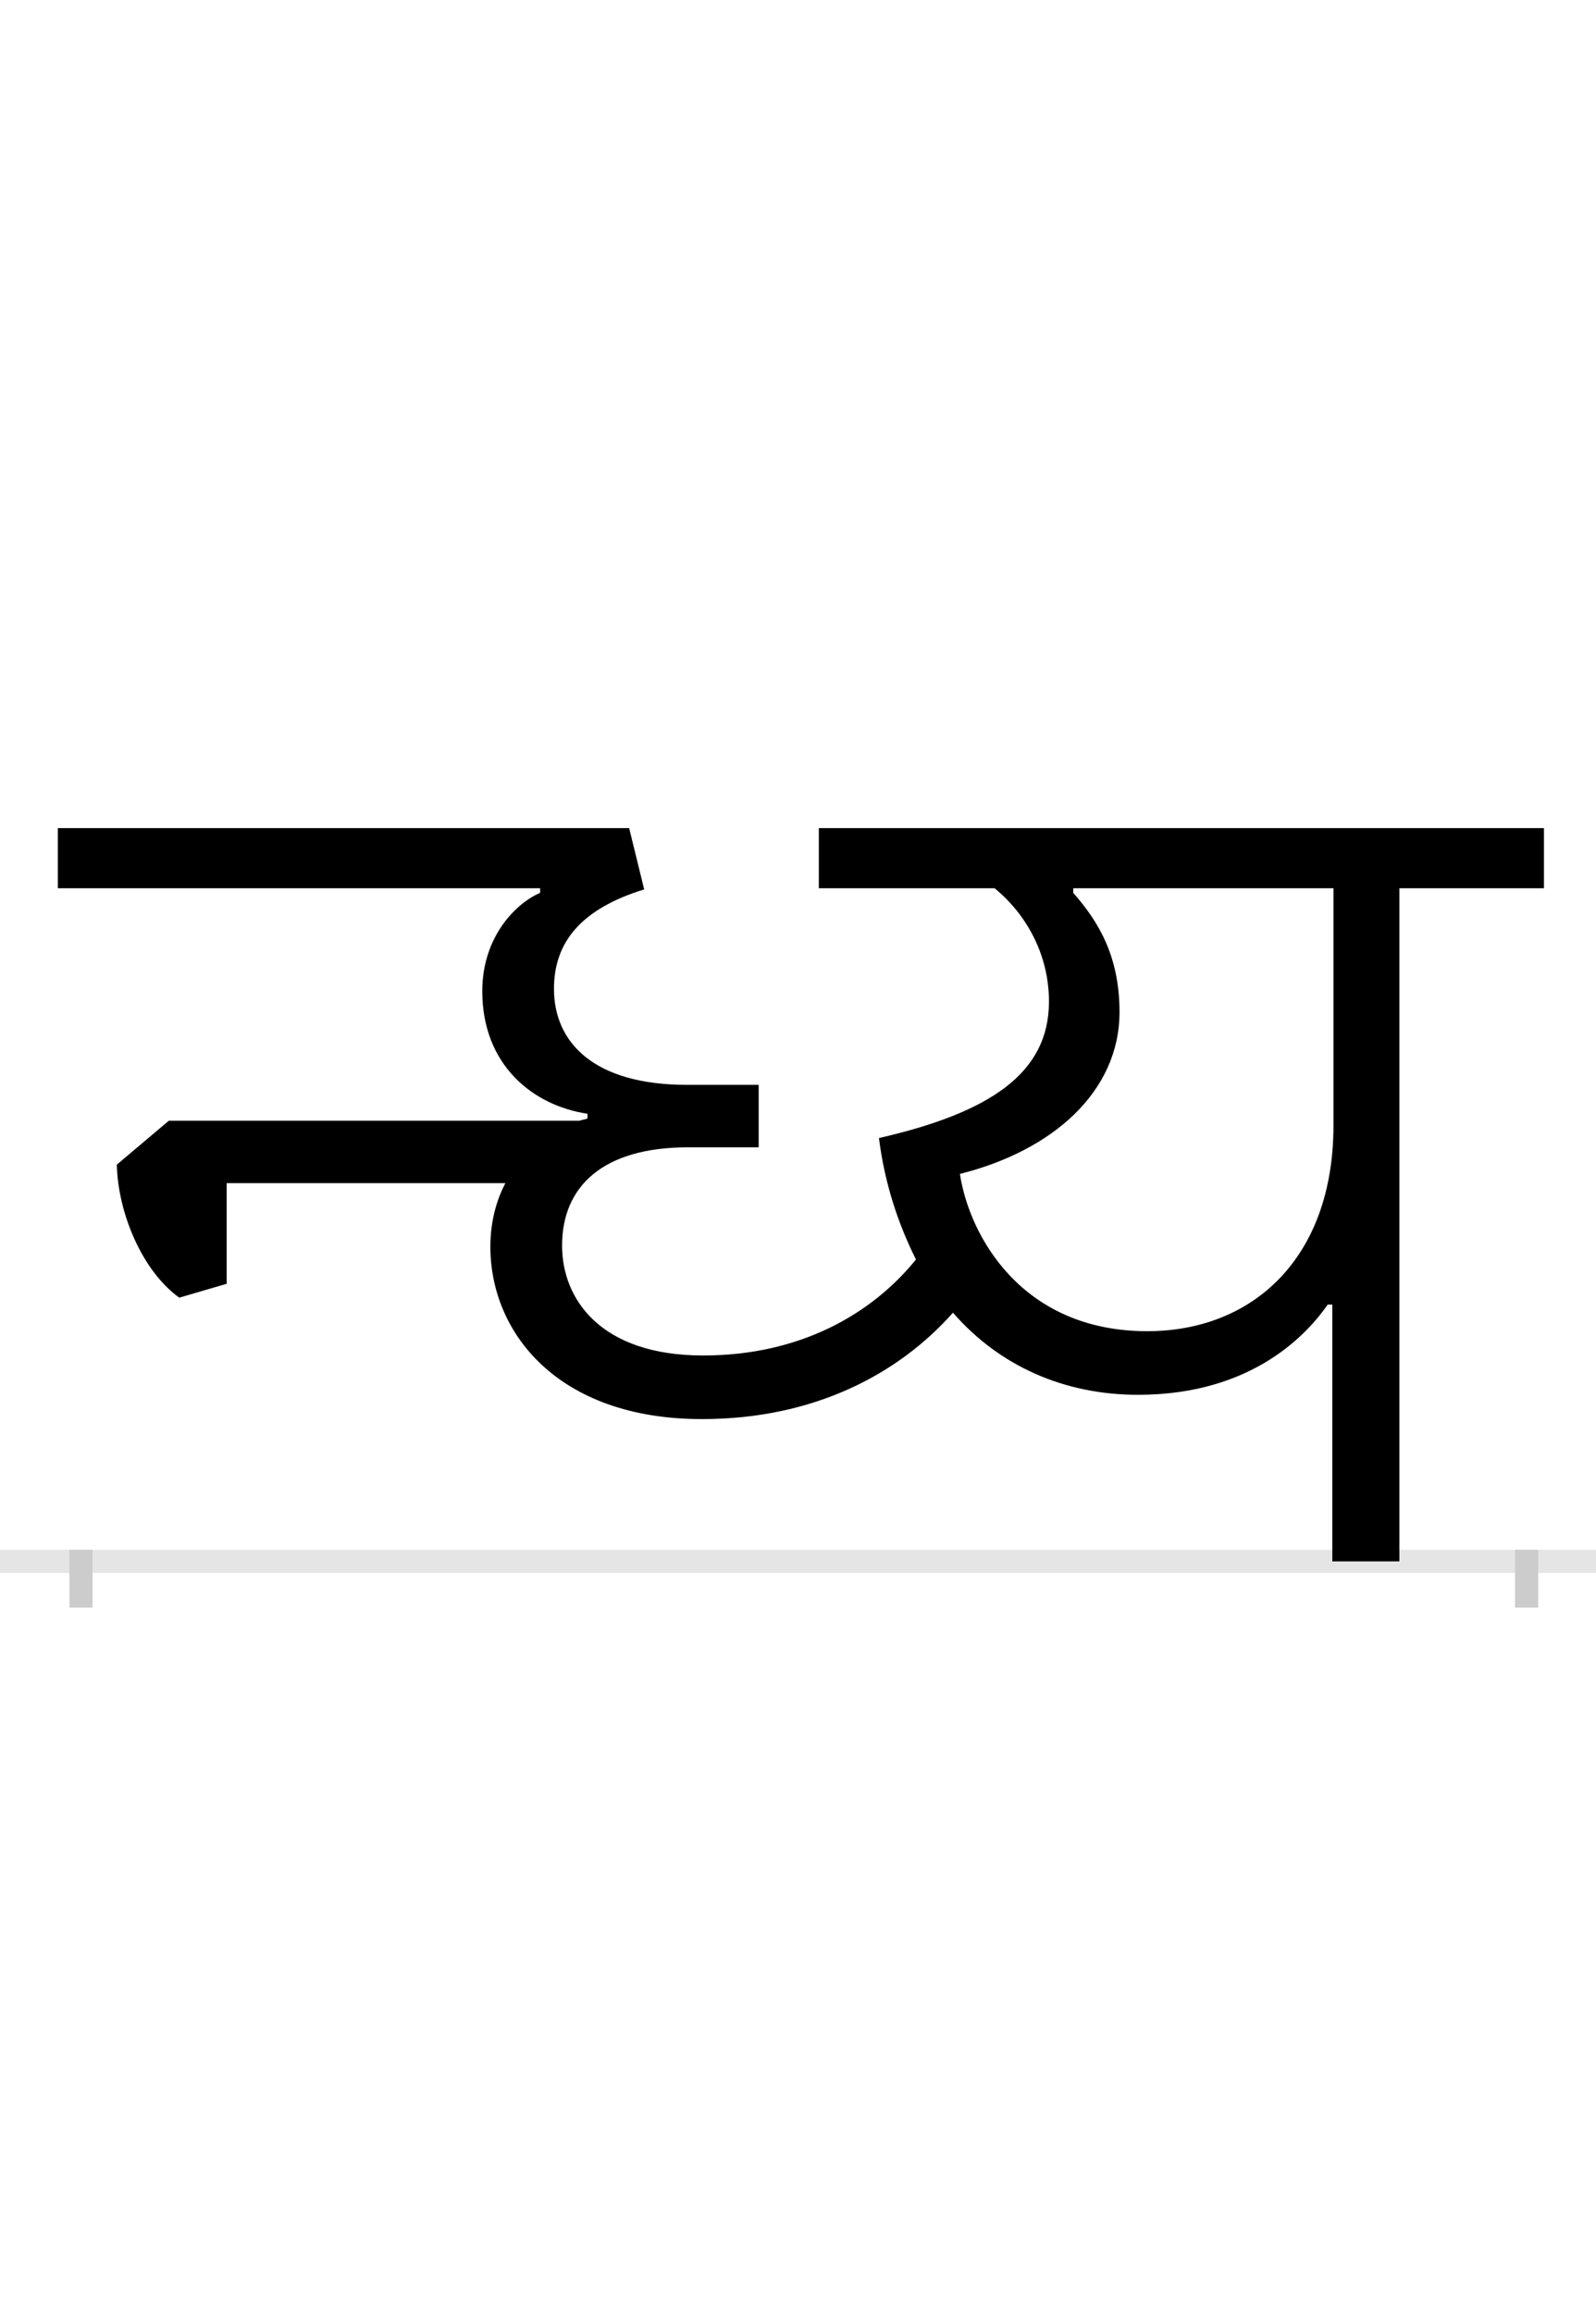 <?xml version="1.0" encoding="UTF-8"?>
<svg height="200.0" version="1.1" width="138.0" xmlns="http://www.w3.org/2000/svg" xmlns:xlink="http://www.w3.org/1999/xlink">
 <rect width="100%" height="100%" fill="#808080" stroke="none"/>
 <path d="M0,0 l138,0 l0,200 l-138,0 Z M0,0" fill="rgb(255,255,255)" transform="matrix(1,0,0,-1,0.0,200.0)"/>
 <path d="M0,0 l138,0" fill="none" stroke="rgb(229,229,229)" stroke-width="2" transform="matrix(1,0,0,-1,0.0,135.0)"/>
 <path d="M0,1 l0,-5" fill="none" stroke="rgb(204,204,204)" stroke-width="2" transform="matrix(1,0,0,-1,7.0,135.0)"/>
 <path d="M0,1 l0,-5" fill="none" stroke="rgb(204,204,204)" stroke-width="2" transform="matrix(1,0,0,-1,132.0,135.0)"/>
 <path d="M1082,222 l0,-222 l58,0 l0,582 l125,0 l0,52 l-627,0 l0,-52 l152,0 c28,-23,47,-58,47,-98 c0,-62,-51,-96,-147,-118 c5,-40,17,-75,32,-105 c-38,-47,-100,-83,-184,-83 c-89,0,-122,49,-122,95 c0,51,35,85,109,85 l61,0 l0,54 l-62,0 c-81,0,-115,37,-115,83 c0,40,23,69,78,86 l-13,53 l-494,0 l0,-52 l417,0 l0,-4 c-21,-9,-50,-38,-50,-85 c0,-64,44,-99,91,-106 l0,-4 c-2,-1,-4,-1,-7,-2 l-355,0 l-45,-38 c1,-42,22,-92,54,-115 l41,12 l0,87 l241,0 c-8,-15,-13,-34,-13,-55 c0,-74,58,-149,183,-149 c97,0,170,39,217,92 c40,-46,96,-71,160,-71 c101,0,148,55,164,78 Z M760,335 c80,20,138,71,138,140 c0,48,-18,78,-40,103 l0,4 l225,0 l0,-205 c0,-115,-70,-178,-161,-178 c-109,0,-154,83,-162,136 Z M760,335" fill="rgb(0,0,0)" transform="matrix(0.1,0.0,0.0,-0.1,7.0,135.0)"/>
</svg>
